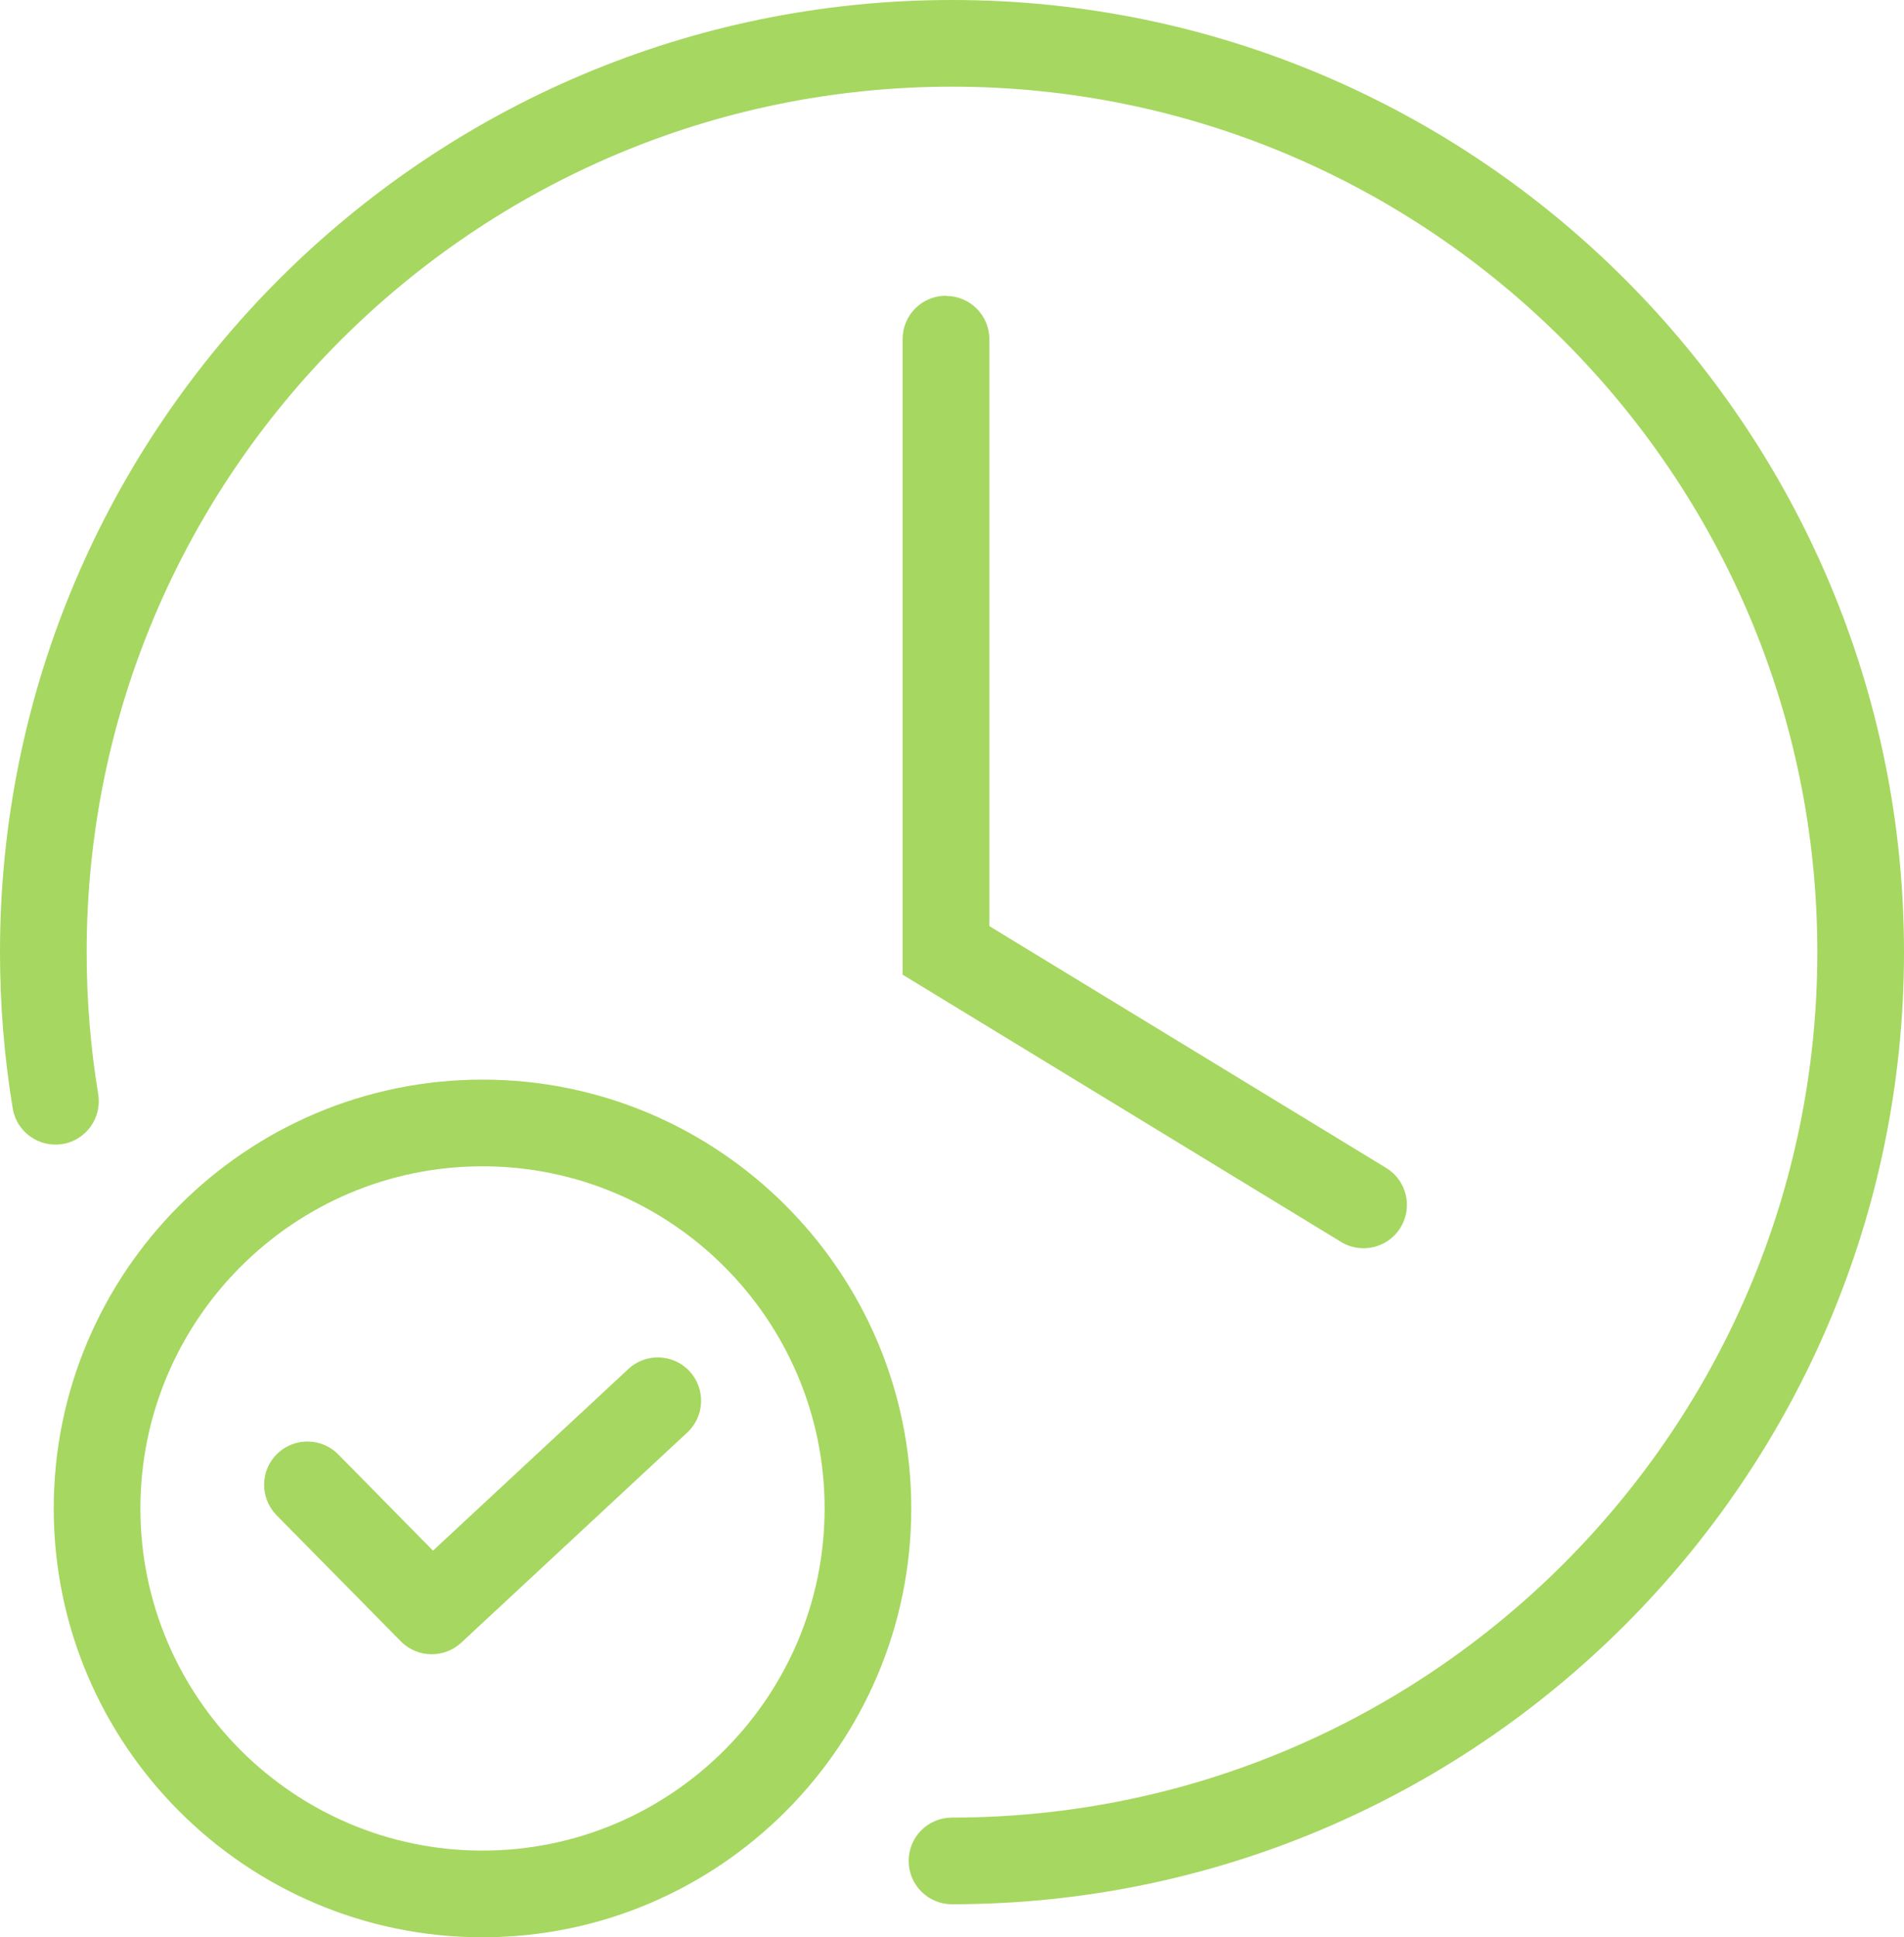 <?xml version="1.0" encoding="UTF-8"?>
<svg id="Ebene_1" xmlns="http://www.w3.org/2000/svg" version="1.1" viewBox="0 0 197.74 201.17">
  <!-- Generator: Adobe Illustrator 29.2.1, SVG Export Plug-In . SVG Version: 2.1.0 Build 116)  -->
  <defs>
    <style>
      .st0 {
        fill: #a6d760;
      }
    </style>
  </defs>
  <path class="st0" d="M98.24,30.71c-2.49,0-4.5,2.01-4.5,4.5v66l45.53,27.75c.73.45,1.54.66,2.34.66,1.52,0,3-.77,3.85-2.16,1.29-2.12.62-4.89-1.5-6.18l-41.21-25.11v-60.94c0-2.49-2.01-4.5-4.5-4.5Z"/>
  <path class="st0" d="M50.11,112.11c-24.55,0-44.53,19.98-44.53,44.53s19.98,44.53,44.53,44.53,44.53-19.98,44.53-44.53-19.98-44.53-44.53-44.53ZM50.11,192.17c-19.59,0-35.53-15.94-35.53-35.53s15.94-35.53,35.53-35.53,35.53,15.94,35.53,35.53-15.94,35.53-35.53,35.53Z"/>
  <path class="st0" d="M65.25,142.17l-20.28,18.85-9.84-9.99c-1.74-1.77-4.59-1.79-6.36-.05-1.77,1.74-1.79,4.59-.05,6.36l12.91,13.1c.88.89,2.04,1.34,3.21,1.34,1.1,0,2.2-.4,3.06-1.2l23.48-21.83c1.82-1.69,1.92-4.54.23-6.36-1.69-1.82-4.54-1.92-6.36-.23Z"/>
  <path class="st0" d="M98.87,0C44.35,0,0,44.35,0,98.87c0,5.45.44,10.9,1.32,16.22.4,2.45,2.71,4.1,5.17,3.71,2.45-.4,4.11-2.72,3.71-5.17-.8-4.84-1.2-9.8-1.2-14.76C9,49.32,49.32,9,98.87,9s89.87,40.32,89.87,89.87-40.32,89.87-89.87,89.87c-2.49,0-4.5,2.01-4.5,4.5s2.01,4.5,4.5,4.5c54.52,0,98.87-44.35,98.87-98.87S153.39,0,98.87,0Z"/>
</svg>